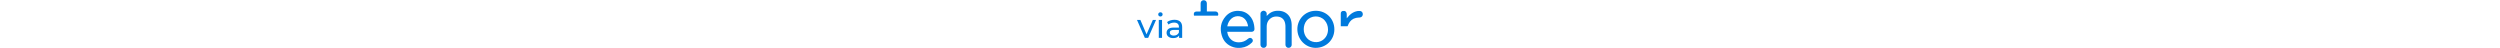 <svg focusable="false" xmlns="http://www.w3.org/2000/svg" xmlns:xlink="http://www.w3.org/1999/xlink" viewBox="0 0 835 177" height="1em">
  <defs>
    <path id="path-1" d="M0 .136h92.919v175.707H0z"/>
    <path id="path-3" d="M0 .383h82.728V137.28H0z"/>
  </defs>
	<title>{{- i18n "tenor_wordmark_alt" | htmlUnescape | safeHTML -}}</title>
  <g id="Page-1" fill="none" fill-rule="evenodd" stroke="none" stroke-width="1">
    <g id="via_tenor_logo_blue">
      <g id="Group-13-Copy-14" transform="translate(209)">
        <path id="Fill-1" fill="#007ADD" d="M201.4 97.28c-.594-5.14-2.057-9.885-3.995-14.512-11.547-27.168-41.562-27.88-56.984-14.632-8.107 6.96-12.892 15.858-15.265 26.14-.237.949-.316 1.898-.514 3.005H201.4Zm-77.193 20.13c.95 7.118 3.005 13.484 6.644 19.218 8.541 13.485 20.959 19.892 36.856 19.773 13.05-.08 24.24-4.825 33.89-13.525 5.062-4.587 12.18-3.717 15.739 1.78 2.57 3.955 2.056 8.74-1.503 12.299-10.796 10.795-23.648 17.518-38.873 19.377-9.965 1.226-19.89.988-29.58-2.017-22.066-6.841-36.737-21.473-43.262-43.46-7.632-25.823-3.559-49.827 14.434-70.47 12.22-13.96 28.038-20.603 46.663-20.286 16.056.276 30.055 5.734 41.325 17.4 9.372 9.688 14.553 21.512 16.925 34.641.91 4.983 1.305 10.045 1.543 15.106.277 5.576-4.073 9.926-9.65 10.203-.79.04-1.581 0-2.372 0h-85.971c-.791-.04-1.622-.04-2.808-.04Z"/>
        <path id="Fill-3" fill="#007ADD" d="M496.802 109.383c-.198-13.564-4.113-24.874-12.694-34.444-17.518-19.575-49.51-18.824-66.318 1.344-13.999 16.807-14.987 46.466 1.266 64.736 14.473 16.293 40.494 19.654 58.21 7 13.485-9.65 19.14-23.293 19.536-38.636m-113.337-1.82c.04-34.957 27.128-67.82 68.571-67.74 38.636.04 68.255 29.975 68.177 68.887-.08 38.24-30.292 68.057-69.007 68.097-37.291 0-67.82-31.161-67.741-69.244"/>
        <path id="Fill-5" fill="#007ADD" d="M270.173 59.042c2.491-2.373 4.508-4.39 6.604-6.288C286.9 43.5 299 39.704 312.486 39.823c10.637.118 20.643 2.491 29.5 8.66 10.994 7.672 16.966 18.547 19.298 31.478a76.652 76.652 0 0 1 1.187 12.773c.119 24.202.04 48.364.04 72.566 0 4.626-2.927 9.016-7.237 10.598-4.508 1.66-8.74.988-12.22-2.492-2.451-2.412-3.52-5.457-3.52-8.937.04-22.422.12-44.805-.078-67.227-.04-4.429-.672-8.976-1.74-13.247-3.362-13.09-12.734-21.038-26.14-22.58-9.53-1.108-18.586.395-26.534 6.168-10.559 7.672-14.79 18.587-14.83 31.241-.079 22.066 0 44.172-.04 66.238 0 8.463-8.225 13.96-16.055 10.757-4.152-1.7-6.96-6.21-6.96-11.27v-113.1c0-4.469 2.057-7.87 5.853-10.084 3.915-2.294 7.988-2.175 11.824.237 3.282 2.096 5.26 5.141 5.339 9.175.04 2.61 0 5.14 0 8.265"/>
        <g id="Group-9" transform="translate(0 .259)">
          <mask id="mask-2" fill="#fff">
            <use xlink:href="#path-1"/>
          </mask>
          <path id="Fill-7" fill="#007ADD" d="M49.11 42.054h31.044c4.27.199 7.75 1.583 9.965 5.419 3.678 6.445-.079 14.236-7.434 15.343-1.147.158-2.373.198-3.56.197H49.037v72.804c.075 4.745.826 9.293 4.03 13.168 2.61 3.164 6.129 4.509 9.965 5.102 5.734.91 11.428.434 17.004-1.306 5.3-1.7 10.52.673 12.299 5.616 1.819 5.022-.752 9.965-5.655 12.338-6.644 3.243-13.604 4.666-20.96 5.062-19.06.95-36.183-12.892-39.07-31.794-.395-2.452-.514-4.983-.514-7.475-.04-23.53-.04-47.058-.035-70.588v-2.728c-.874-.04-1.586-.12-2.258-.12-4.35 0-8.7.08-13.05-.039C3.674 62.856-.914 57.517.154 50.794c.751-4.745 5.062-8.304 10.48-8.462 4.27-.119 8.58-.04 12.852-.04 2.61 0 2.61 0 2.614-2.728V12.08C26.096 5.357 30.96.216 37.445.136c6.486-.078 11.587 5.102 11.626 11.905.04 9.213 0 18.467 0 27.681.04.751.04 1.542.04 2.53v-.198Z" mask="url(#mask-2)"/>
        </g>
        <g id="Group-12" transform="translate(542.955 39.409)">
          <mask id="mask-4" fill="#fff">
            <use xlink:href="#path-3"/>
          </mask>
          <path id="Fill-10" fill="#007ADD" d="M23.095 28.135c3.4-3.875 6.405-7.711 9.886-11.112 7.948-7.75 17.28-13.169 28.275-15.344 3.321-.672 6.801-.83 10.202-.672 6.446.356 11.27 5.734 11.27 12.061 0 6.249-4.903 11.548-11.27 12.14-4.706.436-9.49.515-14.117 1.503-12.694 2.73-21.671 10.4-27.445 21.909-5.062 10.044-6.762 20.88-6.801 31.992-.08 14.829 0 29.658 0 44.488 0 6.88-5.063 12.22-11.588 12.18C4.943 137.24 0 132.139 0 125.258V11.803C0 6.663 3.638 1.996 8.542.77c5.378-1.345 10.598.87 12.93 5.813.91 1.898 1.425 4.113 1.504 6.248.237 4.39.079 8.819.079 13.248.04.672.04 1.305.04 2.056" mask="url(#mask-4)"/>
        </g>
      </g>
      <path id="via" fill="#007ADD" fill-rule="nonzero" d="m70.25 73.75-29 66.25H29L0 73.75h12.5l22.75 53.125L58.5 73.75h11.75Zm10.25 0h12V140h-12V73.75Zm58-.625c9.167 0 16.187 2.25 21.063 6.75 4.875 4.5 7.312 11.208 7.312 20.125v40H155.5v-8.75c-2 3.083-4.854 5.437-8.563 7.063-3.708 1.625-8.104 2.437-13.187 2.437-7.417 0-13.354-1.792-17.813-5.375-4.458-3.583-6.687-8.292-6.687-14.125s2.125-10.52 6.375-14.063c4.25-3.541 11-5.312 20.25-5.312h19V99.5c0-5.167-1.5-9.125-4.5-11.875s-7.417-4.125-13.25-4.125c-3.917 0-7.75.646-11.5 1.938-3.75 1.291-6.917 3.02-9.5 5.187l-5-9c3.417-2.75 7.5-4.854 12.25-6.313 4.75-1.458 9.792-2.187 15.125-2.187Zm16.375 37.375h-18.5c-10.167 0-15.25 3.417-15.25 10.25 0 3.333 1.292 5.958 3.875 7.875 2.583 1.917 6.167 2.875 10.75 2.875s8.542-1.02 11.875-3.063c3.333-2.041 5.75-4.937 7.25-8.687v-9.25ZM86.5 45.375c2.333 0 4.27.73 5.813 2.188 1.541 1.458 2.312 3.27 2.312 5.437 0 2.25-.77 4.146-2.313 5.688C90.772 60.228 88.834 61 86.5 61s-4.27-.75-5.813-2.25c-1.541-1.5-2.312-3.333-2.312-5.5s.77-4.02 2.313-5.563c1.541-1.541 3.479-2.312 5.812-2.312Z"/>
    </g>
  </g>
</svg>
